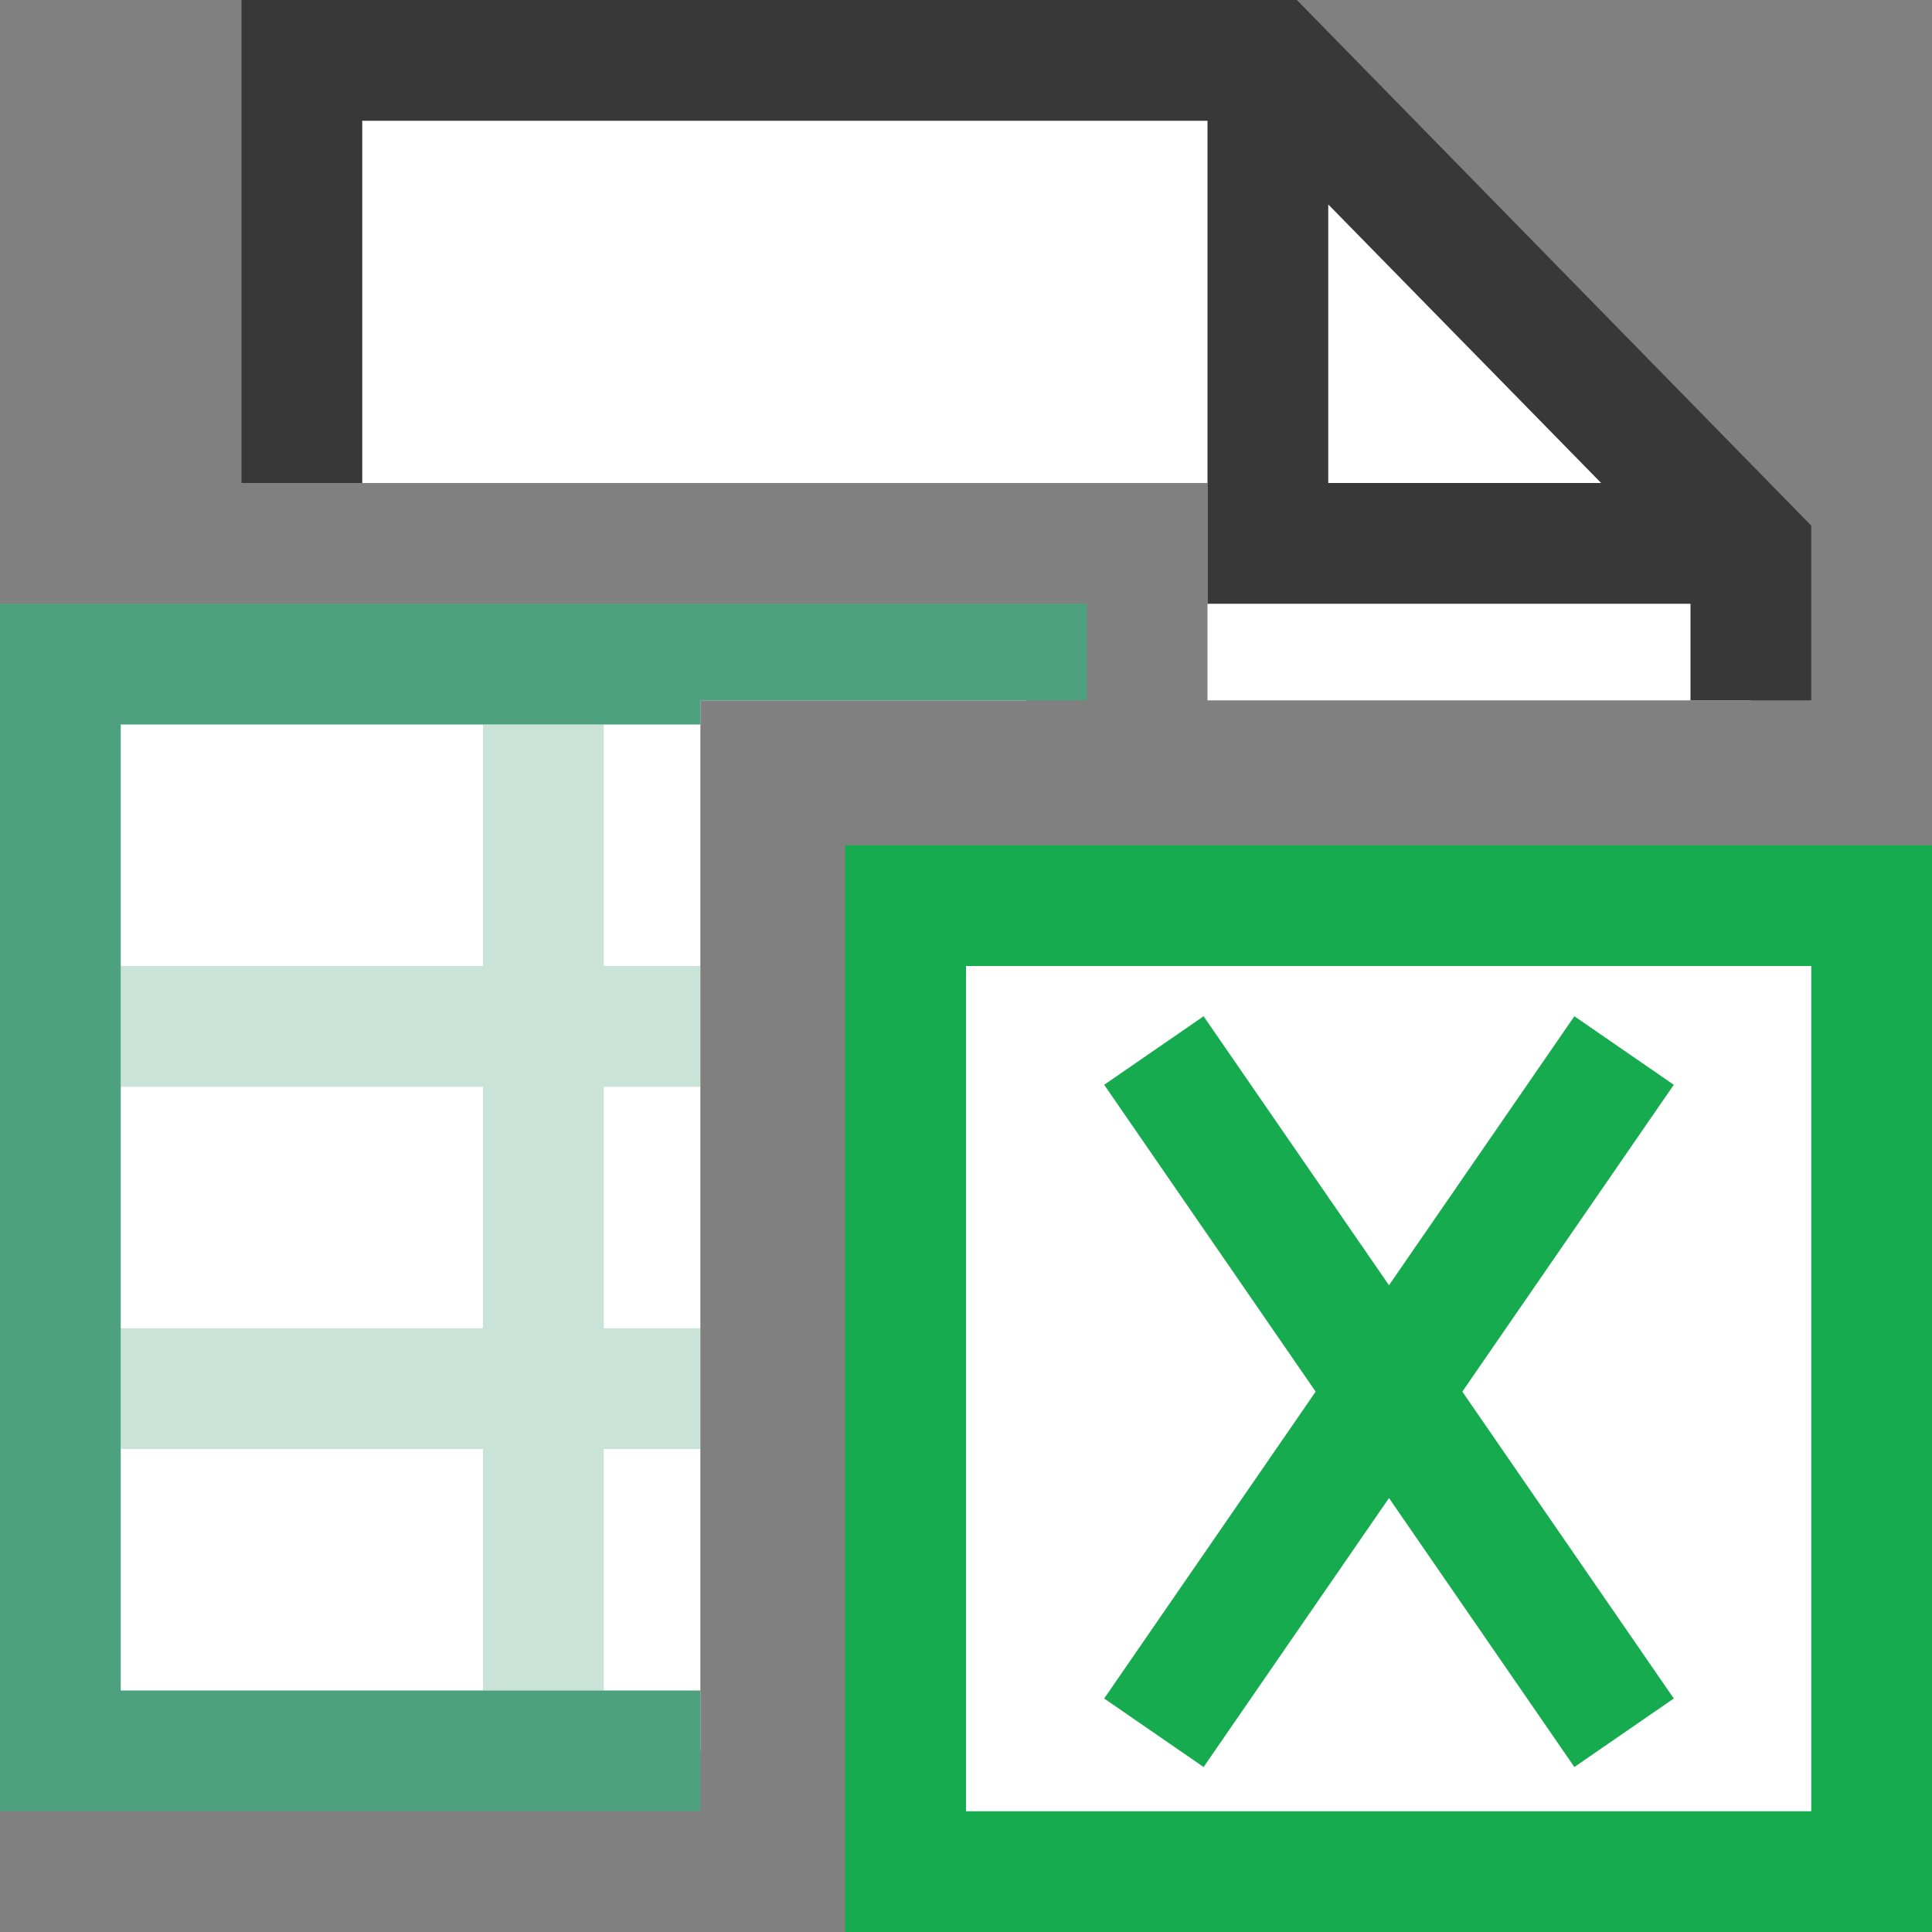 <?xml version="1.0" encoding="UTF-8"?>
<!DOCTYPE svg PUBLIC "-//W3C//DTD SVG 1.1//EN" "http://www.w3.org/Graphics/SVG/1.1/DTD/svg11.dtd">
<svg version="1.1" id="Layer_1" xmlns="http://www.w3.org/2000/svg" xmlns:xlink="http://www.w3.org/1999/xlink" x="0px" y="0px" width="16px" height="16px" viewBox="0 0 16 16" enable-background="new 0 0 16 16" xml:space="preserve">
  <rect x="0" y="0" width="16" height="16" fill="#808080" stroke="none"/>
  <g id="main">
    <g id="icon">
      <path d="M2.5,4L10,4L10,5.8L14.5,5.8L14.5,4.557L10.53,0.5L2.5,0.5zz" fill="#FFFFFF"/>
      <path d="M2,4L3,4L3,1L10,1L10,5L14,5L14,5.8L15,5.8L15,4.353L10.74,0L2,0zM13.26,4L11,4L11,1.693zz" fill="#383838"/>
      <path d="M0.5,14.5L5.8,14.5L5.8,5.8L8.5,5.8L8.5,5.5L0.5,5.5zz" fill="#FFFFFF"/>
      <path d="M0,5.5L0,14.5L0,15L0.5,15L5.8,15L5.8,14L1,14L1,6L5.8,6L5.8,5.8L9,5.8L9,5.5L9,5L8.5,5L0.5,5L0,5zz" fill="#4EA17E"/>
      <path d="M4,8L1,8L1,9L4,9L4,11L1,11L1,12L4,12L4,14L5,14L5,12L5.8,12L5.8,11L5,11L5,9L5.8,9L5.8,8L5,8L5,6L4,6zz" fill="#4EA17E" opacity="0.3"/>
    </g>
    <g id="overlay">
      <rect x="7.5" y="7.5" width="8" height="8" fill="#FFFFFF" stroke="#17AB4F" stroke-width="1" stroke-miterlimit="10"/>
      <path d="M9.556,8.7l3.894,5.65M13.45,8.7l-3.894,5.65" fill="#FFFFFF" stroke="#17AB4F" stroke-width="1" stroke-miterlimit="10"/>
    </g>
  </g>
</svg>
